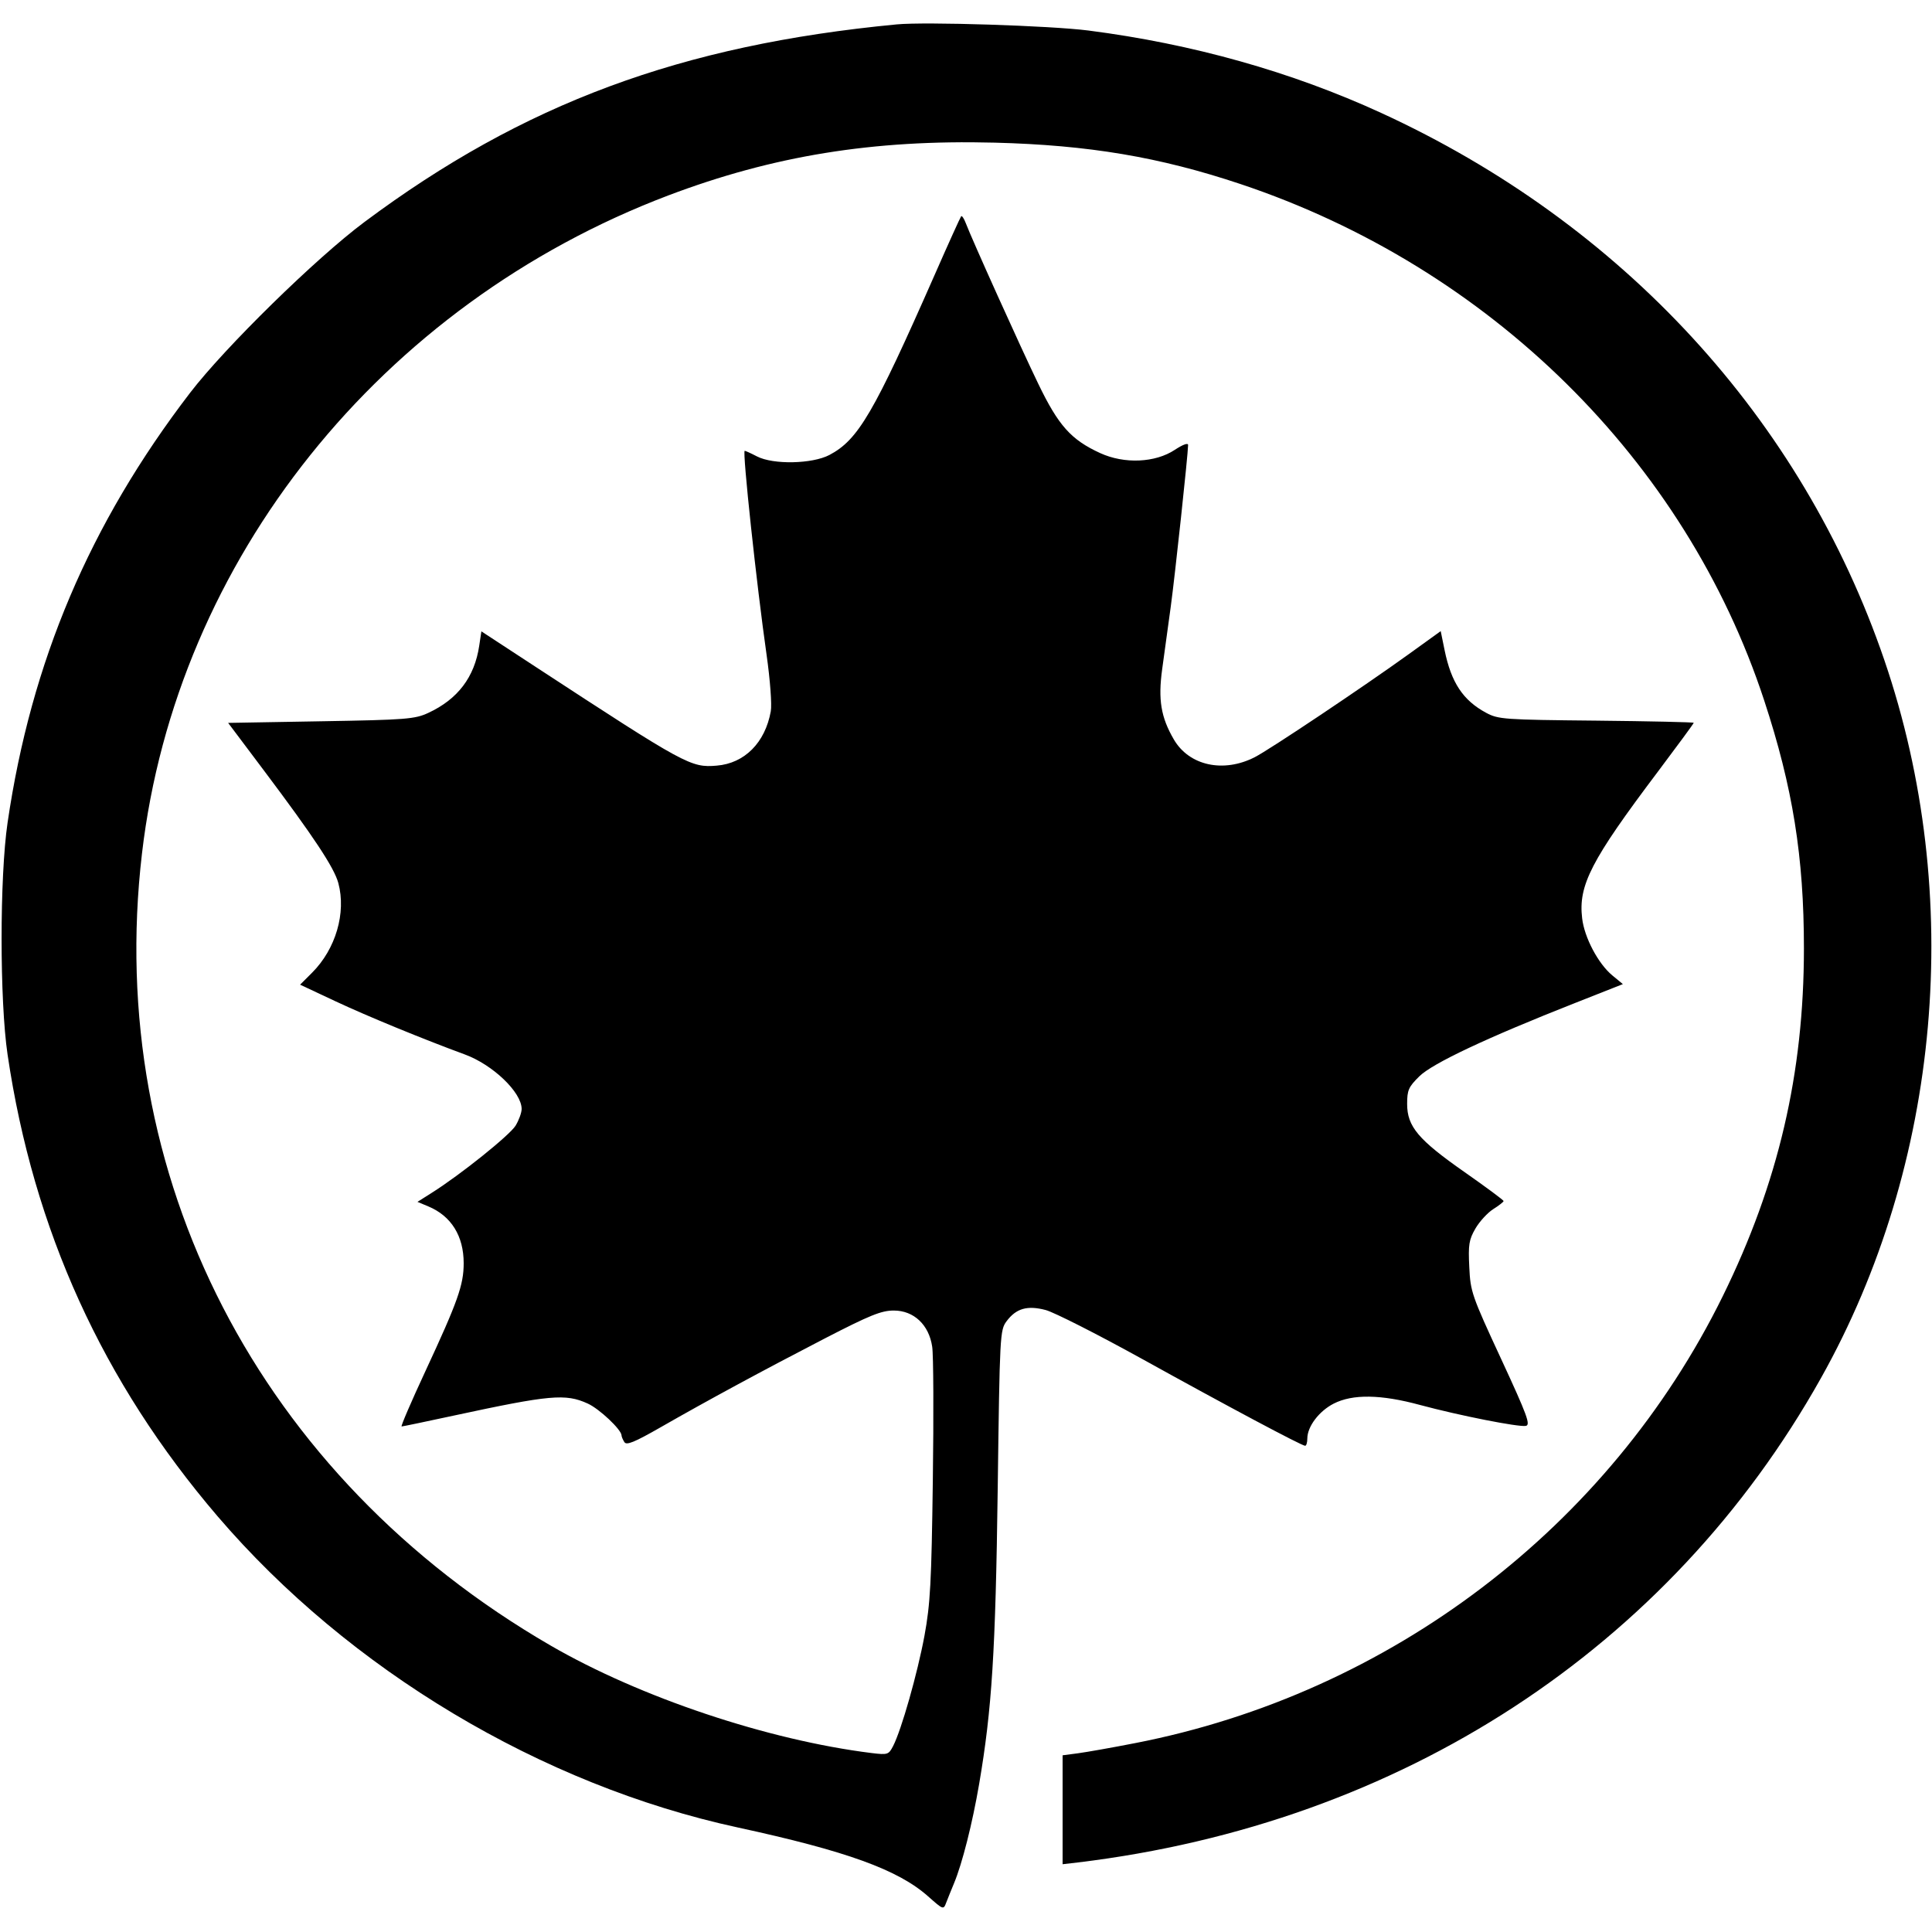 <svg role="img" viewBox="0 0 24 24" xmlns="http://www.w3.org/2000/svg"><path d="M11.140 0.303 C 8.459 0.559,6.500 1.286,4.527 2.758 C 3.926 3.206,2.796 4.313,2.361 4.880 C 1.114 6.507,0.387 8.219,0.094 10.220 C -0.005 10.893,-0.005 12.431,0.094 13.100 C 0.416 15.279,1.275 17.167,2.703 18.836 C 4.338 20.745,6.727 22.174,9.167 22.702 C 10.514 22.994,11.157 23.226,11.530 23.558 C 11.719 23.725,11.720 23.726,11.755 23.633 C 11.775 23.582,11.818 23.474,11.852 23.393 C 11.953 23.150,12.079 22.653,12.163 22.163 C 12.322 21.232,12.367 20.521,12.394 18.493 C 12.419 16.577,12.422 16.523,12.504 16.413 C 12.623 16.253,12.762 16.213,12.991 16.274 C 13.095 16.302,13.630 16.573,14.180 16.877 C 15.265 17.478,16.171 17.960,16.213 17.960 C 16.228 17.960,16.240 17.919,16.240 17.870 C 16.240 17.721,16.386 17.529,16.568 17.436 C 16.803 17.316,17.154 17.321,17.640 17.453 C 18.127 17.584,18.861 17.729,18.954 17.713 C 19.016 17.702,18.973 17.584,18.647 16.880 C 18.283 16.095,18.266 16.046,18.252 15.740 C 18.238 15.461,18.248 15.400,18.329 15.260 C 18.381 15.172,18.480 15.064,18.550 15.020 C 18.620 14.976,18.677 14.931,18.678 14.920 C 18.679 14.909,18.460 14.747,18.193 14.560 C 17.618 14.158,17.480 13.994,17.480 13.714 C 17.480 13.542,17.497 13.503,17.632 13.370 C 17.796 13.209,18.468 12.892,19.570 12.458 L 20.160 12.225 20.029 12.117 C 19.854 11.972,19.682 11.648,19.654 11.408 C 19.605 10.997,19.764 10.688,20.594 9.587 C 20.839 9.261,21.040 8.988,21.040 8.979 C 21.040 8.971,20.496 8.959,19.830 8.952 C 18.680 8.941,18.612 8.936,18.460 8.854 C 18.174 8.700,18.027 8.478,17.945 8.075 L 17.897 7.840 17.499 8.127 C 16.940 8.530,15.770 9.313,15.587 9.406 C 15.198 9.605,14.772 9.512,14.582 9.186 C 14.421 8.910,14.385 8.691,14.437 8.312 C 14.462 8.129,14.510 7.782,14.543 7.540 C 14.597 7.143,14.757 5.653,14.759 5.529 C 14.760 5.498,14.696 5.521,14.594 5.588 C 14.351 5.749,13.968 5.766,13.668 5.629 C 13.305 5.463,13.148 5.287,12.897 4.766 C 12.678 4.314,12.072 2.970,11.996 2.769 C 11.975 2.714,11.950 2.677,11.940 2.686 C 11.931 2.696,11.780 3.028,11.606 3.425 C 10.853 5.135,10.661 5.463,10.303 5.652 C 10.089 5.764,9.606 5.774,9.404 5.670 C 9.329 5.631,9.260 5.600,9.251 5.600 C 9.220 5.600,9.399 7.267,9.523 8.136 C 9.567 8.446,9.590 8.755,9.575 8.836 C 9.505 9.226,9.249 9.483,8.903 9.511 C 8.582 9.538,8.520 9.504,6.660 8.288 L 5.980 7.843 5.953 8.022 C 5.895 8.411,5.687 8.686,5.320 8.856 C 5.154 8.933,5.049 8.942,3.987 8.960 L 2.834 8.980 3.270 9.560 C 3.902 10.401,4.151 10.778,4.203 10.970 C 4.302 11.340,4.171 11.789,3.877 12.083 L 3.728 12.232 4.169 12.439 C 4.566 12.625,5.255 12.908,5.772 13.098 C 6.122 13.226,6.480 13.569,6.480 13.776 C 6.480 13.822,6.446 13.915,6.405 13.983 C 6.331 14.103,5.720 14.593,5.363 14.818 L 5.186 14.930 5.322 14.987 C 5.606 15.106,5.760 15.354,5.760 15.692 C 5.760 15.962,5.687 16.167,5.286 17.030 C 5.109 17.410,4.976 17.720,4.989 17.720 C 5.002 17.720,5.294 17.659,5.637 17.585 C 6.834 17.327,7.025 17.310,7.300 17.435 C 7.445 17.500,7.719 17.759,7.721 17.831 C 7.721 17.847,7.737 17.884,7.756 17.914 C 7.782 17.957,7.880 17.917,8.205 17.731 C 8.795 17.393,9.476 17.025,10.249 16.625 C 10.806 16.338,10.948 16.280,11.103 16.280 C 11.352 16.280,11.540 16.457,11.580 16.729 C 11.596 16.831,11.599 17.577,11.588 18.387 C 11.571 19.660,11.557 19.922,11.484 20.320 C 11.397 20.788,11.198 21.490,11.094 21.691 C 11.039 21.797,11.027 21.801,10.828 21.777 C 9.540 21.617,7.952 21.086,6.839 20.441 C 3.221 18.345,1.293 14.608,1.764 10.600 C 2.191 6.955,4.729 3.783,8.301 2.428 C 9.603 1.935,10.846 1.733,12.355 1.772 C 13.523 1.802,14.403 1.950,15.409 2.286 C 18.505 3.321,20.936 5.718,21.915 8.700 C 22.271 9.782,22.409 10.646,22.409 11.780 C 22.409 13.333,22.091 14.698,21.401 16.101 C 19.991 18.968,17.270 21.038,14.099 21.654 C 13.813 21.710,13.495 21.766,13.390 21.780 L 13.200 21.805 13.200 22.482 L 13.200 23.158 13.390 23.136 C 17.404 22.651,20.736 20.480,22.620 17.120 C 24.112 14.461,24.407 11.121,23.408 8.200 C 22.383 5.202,20.154 2.778,17.156 1.402 C 16.043 0.891,14.812 0.545,13.520 0.379 C 13.051 0.319,11.495 0.269,11.140 0.303 " stroke="none" fill="black" fill-rule="evenodd"></path></svg>